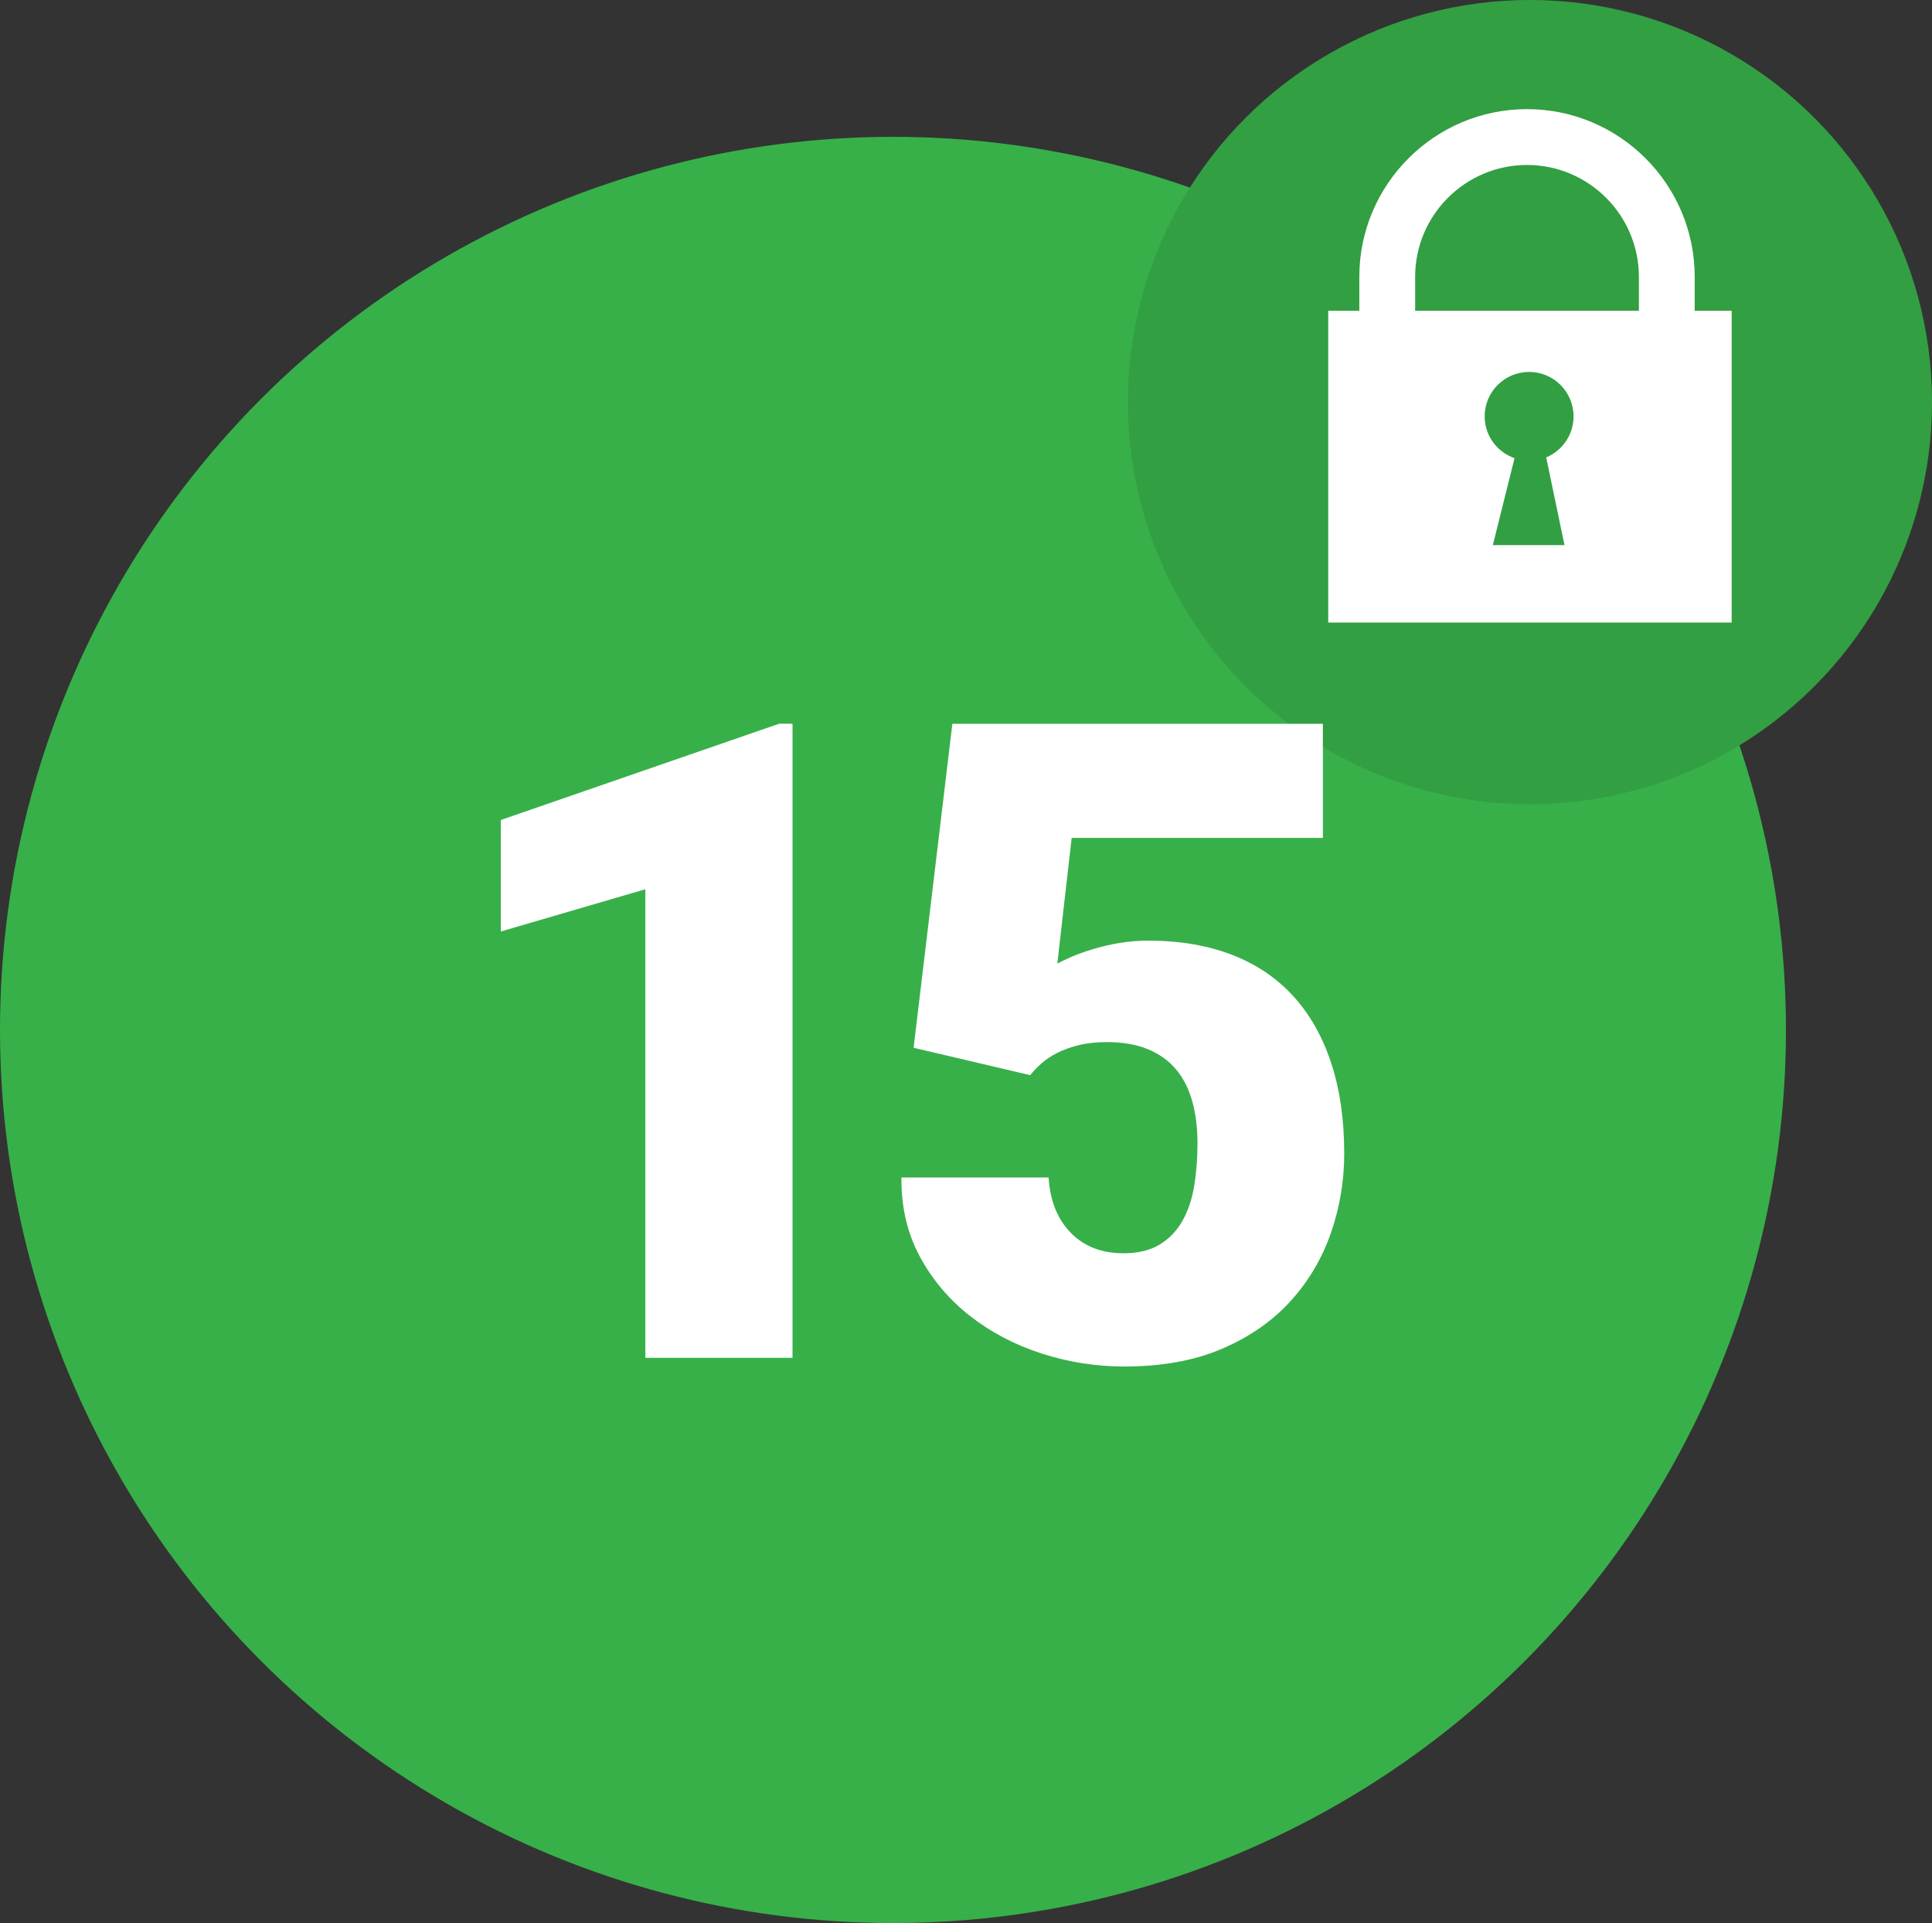<?xml version="1.0" encoding="iso-8859-1"?>
<!-- Generator: Adobe Illustrator 18.0.0, SVG Export Plug-In . SVG Version: 6.00 Build 0)  -->
<!DOCTYPE svg PUBLIC "-//W3C//DTD SVG 1.1//EN" "http://www.w3.org/Graphics/SVG/1.1/DTD/svg11.dtd">
<svg version="1.1" xmlns="http://www.w3.org/2000/svg" xmlns:xlink="http://www.w3.org/1999/xlink" x="0px" y="0px"
	 viewBox="0 0 108.333 107.815" style="enable-background:new 0 0 108.333 107.815;" xml:space="preserve">
<rect x="0" y="0" width="108.333" height="107.815" fill="#333333" stroke="none"/>
<g id="_x31_5">
	<circle style="fill:#37B049;" cx="50.072" cy="57.743" r="50.072"/>
	<circle style="fill:#37B049;" cx="85.789" cy="22.544" r="22.545"/>
	<circle style="opacity:0.1;" cx="85.789" cy="22.544" r="22.545"/>
	<path style="fill:#FFFFFF;" d="M95.027,17.422v-1.901c0-5.184-4.218-9.402-9.403-9.402c-5.185,0-9.403,4.218-9.403,9.402v1.901
		h-1.743v17.481H97.1V17.422H95.027z M79.351,15.521c0-3.459,2.814-6.272,6.273-6.272c3.459,0,6.273,2.814,6.273,6.272v1.901H79.351
		V15.521z M87.725,30.56h-4.017l1.216-4.872c-0.973-0.34-1.675-1.255-1.675-2.344c0-1.376,1.116-2.492,2.492-2.492
		c1.376,0,2.492,1.116,2.492,2.492c0,1.036-0.633,1.923-1.532,2.3L87.725,30.56z"/>
	<g>
		<path style="fill:#FFFFFF;" d="M44.438,76.126h-8.252v-26.27l-8.105,2.368v-6.25l15.601-5.396h0.757V76.126z"/>
		<path style="fill:#FFFFFF;" d="M51.229,58.743l2.173-18.164h20.776v6.396H60.092l-0.806,7.056
			c0.195-0.114,0.464-0.244,0.806-0.391s0.74-0.289,1.196-0.427c0.455-0.138,0.943-0.252,1.465-0.342
			c0.521-0.089,1.065-0.134,1.636-0.134c1.758,0,3.32,0.265,4.688,0.793c1.367,0.529,2.515,1.302,3.442,2.319
			c0.928,1.018,1.636,2.267,2.124,3.748c0.488,1.481,0.732,3.174,0.732,5.078c0,1.53-0.248,3.011-0.744,4.443
			c-0.497,1.433-1.25,2.706-2.259,3.821c-1.01,1.115-2.287,2.006-3.833,2.673c-1.547,0.667-3.378,1.001-5.493,1.001
			c-1.596,0-3.146-0.244-4.651-0.732c-1.505-0.488-2.844-1.192-4.016-2.112c-1.172-0.919-2.108-2.03-2.808-3.333
			c-0.7-1.302-1.042-2.775-1.025-4.419h8.252c0.081,1.302,0.496,2.336,1.245,3.101c0.748,0.765,1.733,1.147,2.954,1.147
			c0.813,0,1.489-0.163,2.026-0.488c0.537-0.325,0.965-0.769,1.281-1.331c0.318-0.562,0.537-1.216,0.66-1.965
			c0.121-0.749,0.183-1.538,0.183-2.368c0-0.879-0.098-1.668-0.293-2.368c-0.195-0.7-0.497-1.294-0.903-1.782
			c-0.407-0.488-0.932-0.867-1.574-1.135c-0.644-0.269-1.413-0.403-2.308-0.403c-0.586,0-1.11,0.057-1.575,0.171
			c-0.463,0.114-0.87,0.261-1.221,0.439c-0.35,0.179-0.646,0.378-0.891,0.598s-0.448,0.436-0.61,0.647L51.229,58.743z"/>
	</g>
</g>
<g id="Layer_1">
</g>
</svg>
